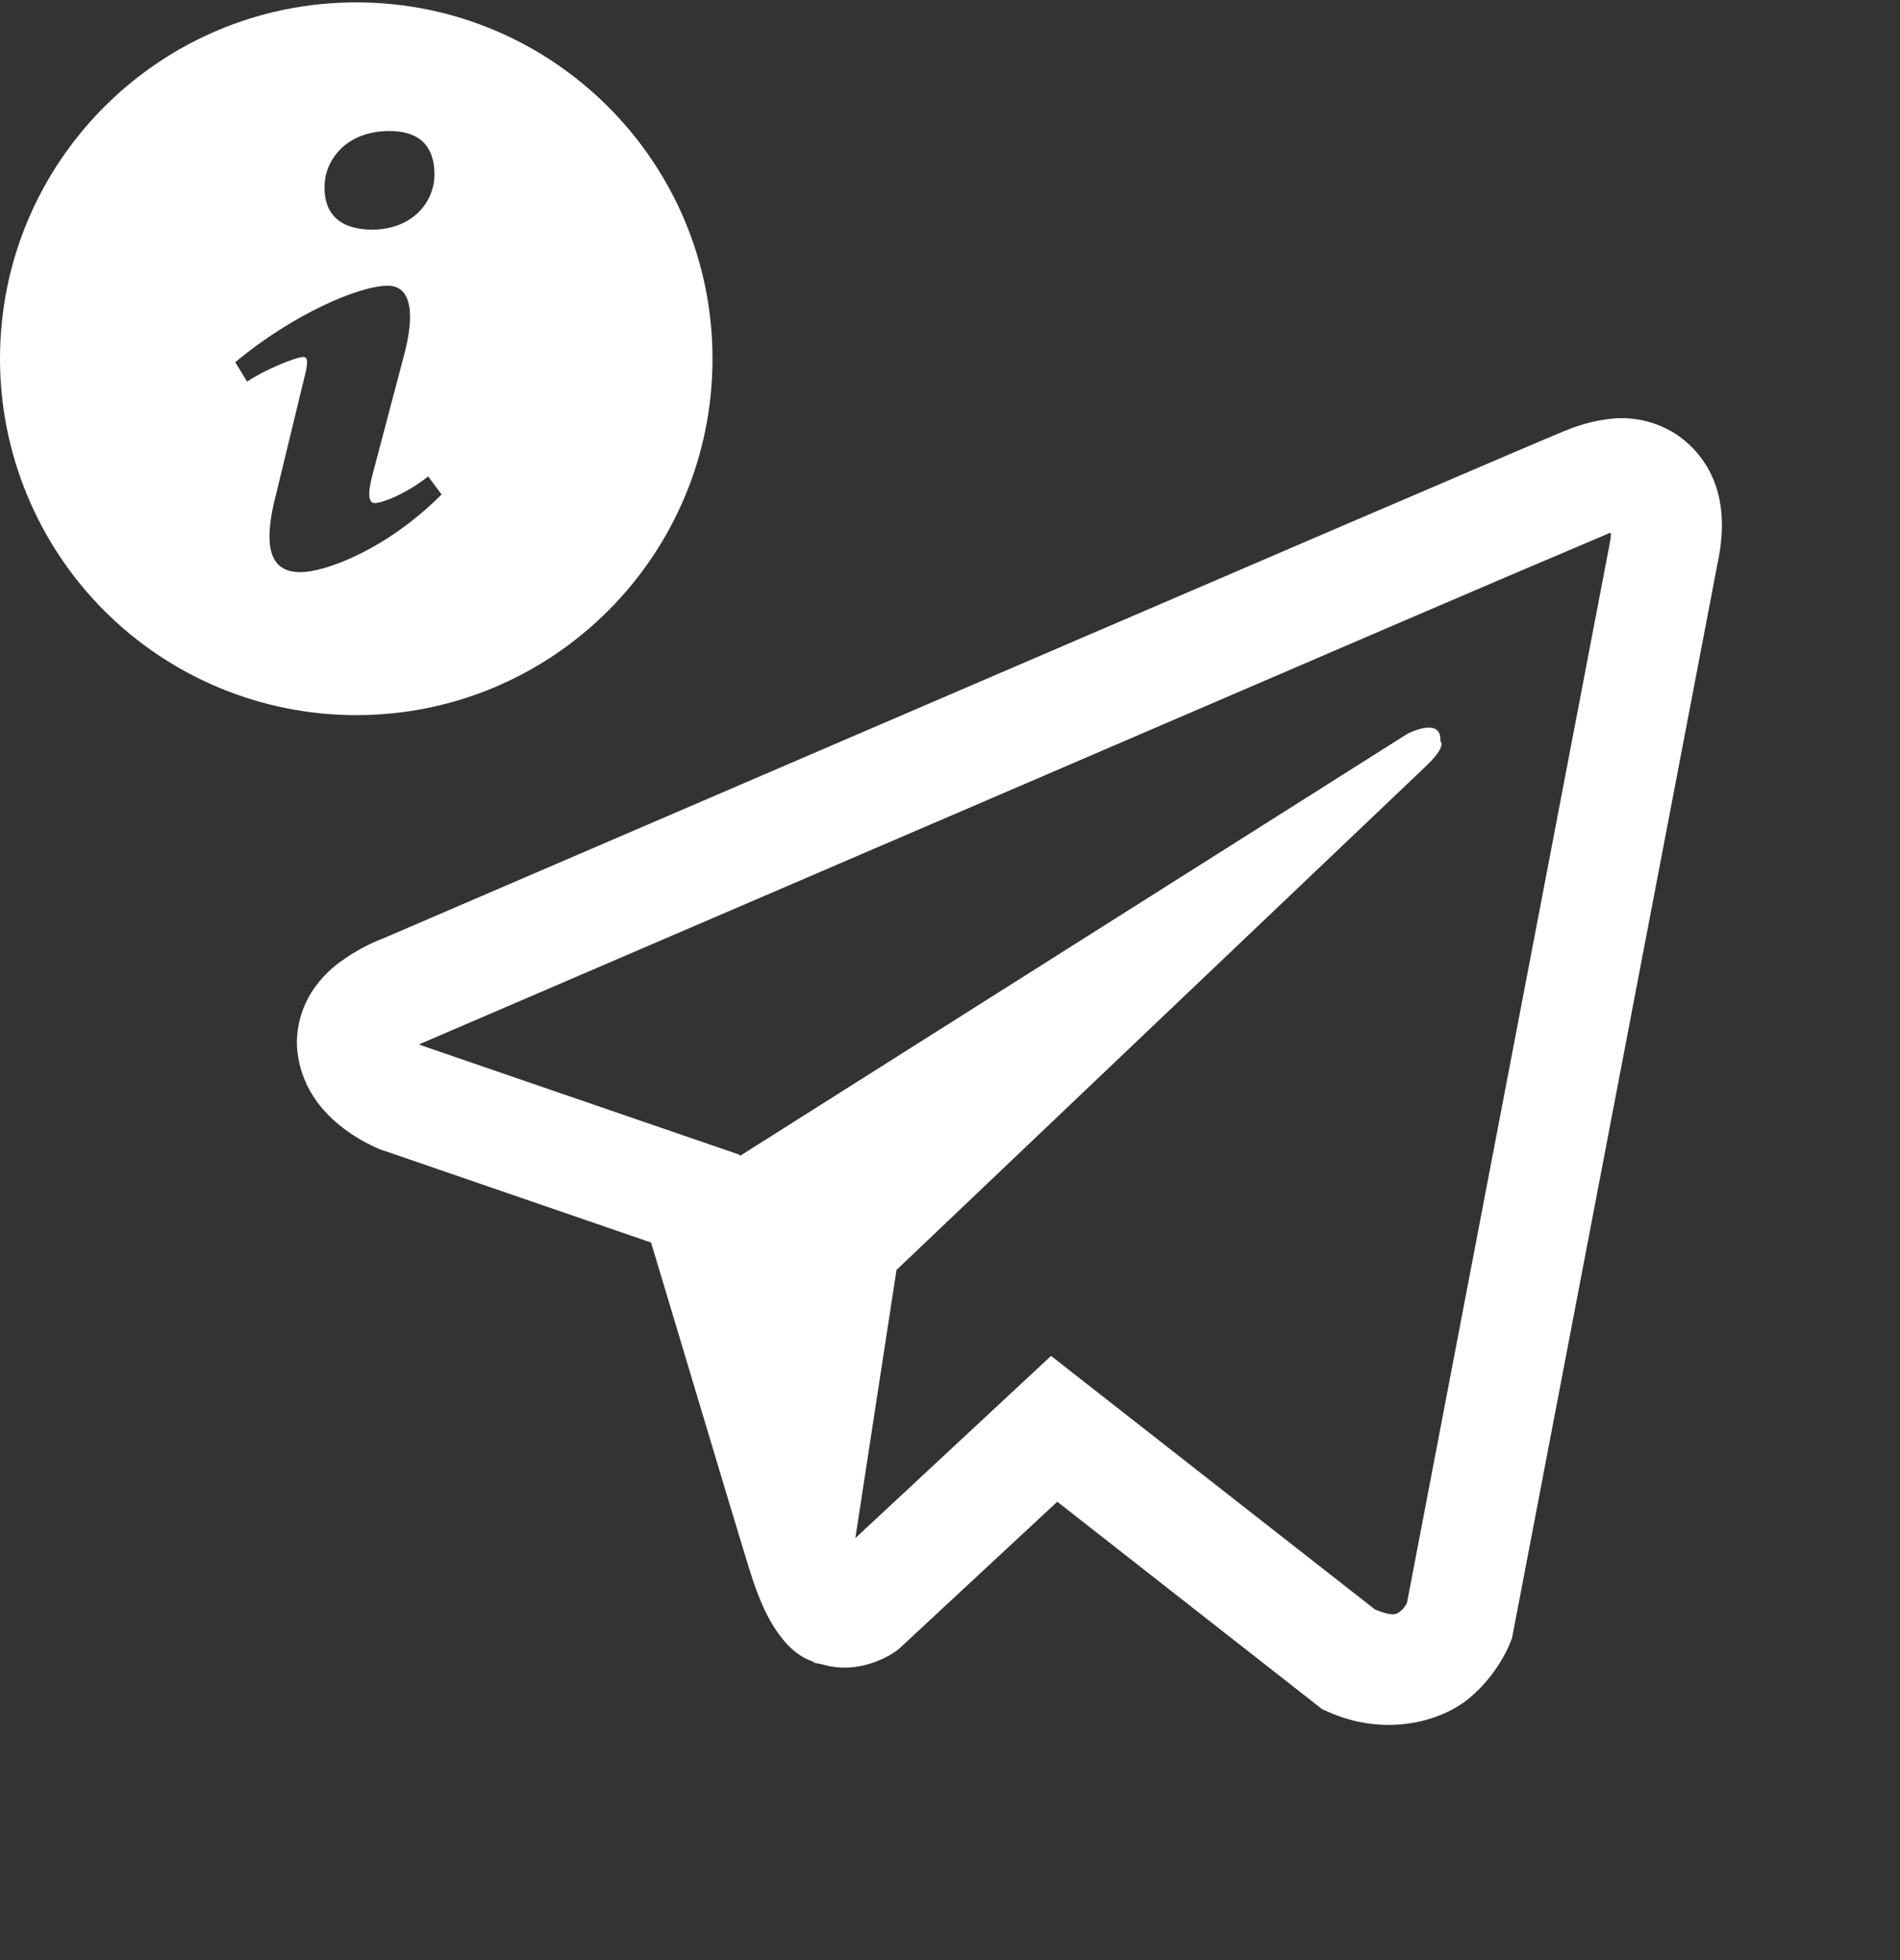 <svg width="32" height="33" viewBox="0 0 32 33" fill="none" xmlns="http://www.w3.org/2000/svg">
<rect x="0" y="0" width="32" height="33" fill="#333333" stroke="none"/>
<g clip-path="url(#clip0_2_1399)">
<path d="M27.223 7.042C26.927 7.064 26.636 7.135 26.362 7.252H26.358C26.095 7.359 24.844 7.896 22.942 8.71L16.126 11.639C11.236 13.741 6.428 15.81 6.428 15.81L6.485 15.787C6.485 15.787 6.154 15.898 5.808 16.14C5.594 16.279 5.41 16.461 5.266 16.675C5.097 16.929 4.96 17.318 5.011 17.721C5.094 18.401 5.526 18.809 5.836 19.034C6.15 19.262 6.449 19.369 6.449 19.369H6.457L10.965 20.919C11.167 21.581 12.339 25.512 12.62 26.417C12.787 26.958 12.948 27.297 13.15 27.555C13.248 27.687 13.363 27.797 13.5 27.885C13.572 27.928 13.648 27.961 13.727 27.985L13.681 27.974C13.695 27.978 13.706 27.989 13.716 27.993C13.753 28.003 13.778 28.007 13.825 28.015C14.539 28.235 15.112 27.783 15.112 27.783L15.145 27.756L17.807 25.283L22.268 28.776L22.369 28.82C23.299 29.237 24.241 29.005 24.739 28.596C25.24 28.184 25.435 27.657 25.435 27.657L25.467 27.573L28.915 9.549C29.013 9.104 29.038 8.687 28.93 8.283C28.818 7.874 28.561 7.522 28.208 7.297C27.912 7.113 27.569 7.024 27.223 7.042ZM27.13 8.974C27.126 9.033 27.137 9.027 27.111 9.141V9.151L23.696 26.988C23.681 27.013 23.657 27.069 23.588 27.124C23.516 27.183 23.459 27.219 23.159 27.098L17.702 22.828L14.406 25.895L15.099 21.381L24.014 12.901C24.381 12.553 24.259 12.479 24.259 12.479C24.284 12.051 23.704 12.354 23.704 12.354L12.462 19.461L12.458 19.442L7.07 17.591V17.587L7.056 17.584C7.065 17.581 7.075 17.577 7.084 17.573L7.113 17.558L7.142 17.547C7.142 17.547 11.953 15.478 16.844 13.377C19.292 12.325 21.759 11.264 23.657 10.447C24.782 9.963 25.908 9.483 27.036 9.005C27.111 8.975 27.076 8.975 27.13 8.975V8.974Z" fill="white"/>
<path d="M6 0.04C2.686 0.04 3.25568e-08 2.726 3.25568e-08 6.04C-8.20546e-05 6.828 0.155 7.608 0.457 8.336C0.758 9.064 1.2 9.726 1.757 10.283C2.314 10.84 2.976 11.282 3.704 11.584C4.432 11.885 5.212 12.04 6 12.04C9.313 12.04 12 9.354 12 6.04C12 2.726 9.313 0.04 6 0.04ZM6.56 2.206C7.145 2.206 7.317 2.546 7.317 2.934C7.317 3.418 6.93 3.866 6.268 3.866C5.714 3.866 5.45 3.588 5.467 3.127C5.467 2.739 5.791 2.206 6.56 2.206ZM5.062 9.633C4.662 9.633 4.37 9.39 4.649 8.325L5.107 6.434C5.187 6.132 5.2 6.01 5.107 6.01C4.988 6.01 4.469 6.219 4.162 6.425L3.963 6.098C4.935 5.287 6.052 4.81 6.53 4.81C6.93 4.81 6.997 5.283 6.797 6.01L6.272 7.998C6.179 8.349 6.219 8.47 6.312 8.47C6.432 8.47 6.825 8.325 7.211 8.021L7.437 8.325C6.492 9.27 5.461 9.633 5.062 9.633Z" fill="white"/>
</g>
<defs>
<clipPath id="clip0_2_1399">
<rect width="32" height="32" fill="white" transform="translate(0 0.04)"/>
</clipPath>
</defs>
</svg>
